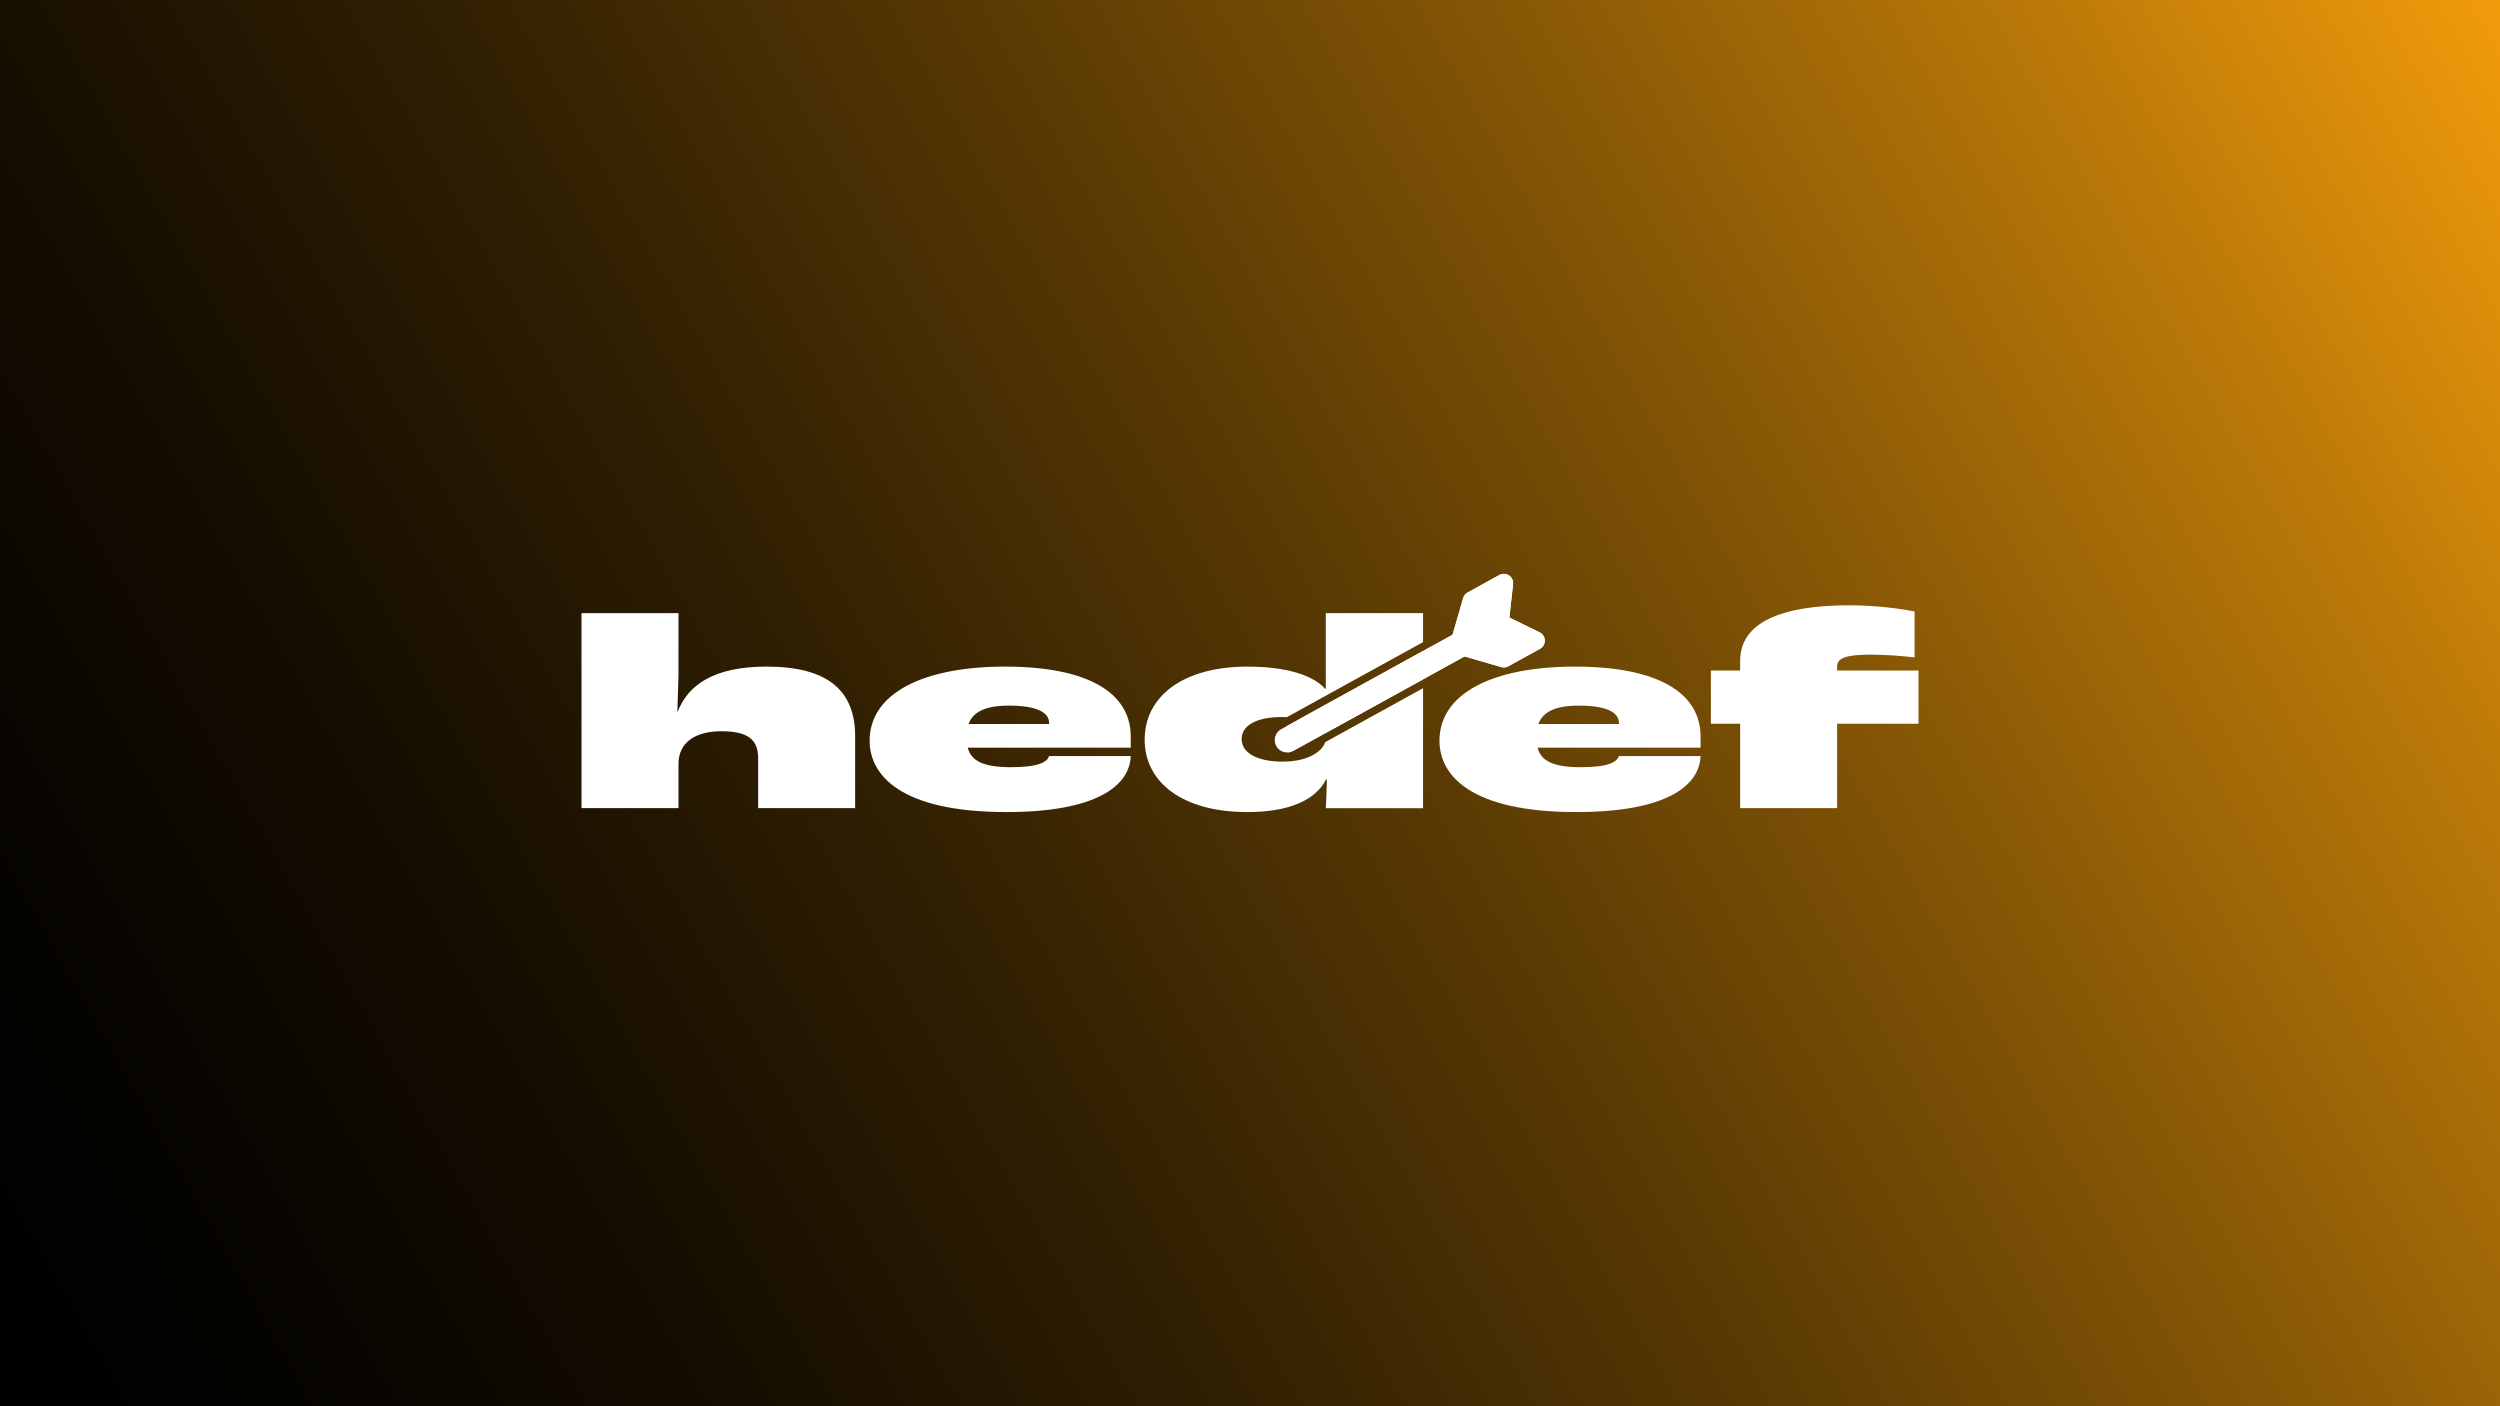 <?xml version="1.0" encoding="UTF-8"?>
<svg id="Layer_1" data-name="Layer 1" xmlns="http://www.w3.org/2000/svg" xmlns:xlink="http://www.w3.org/1999/xlink" viewBox="0 0 1920 1080">
  <rect x="0" y="0" width="1920" height="1080" fill="#333333" stroke="none"/>
  <defs>
    <style>
      .cls-1 {
        fill: url(#linear-gradient);
      }

      .cls-1, .cls-2 {
        stroke-width: 0px;
      }

      .cls-2 {
        fill: #fff;
      }
    </style>
    <linearGradient id="linear-gradient" x1="1935.84" y1="-11.73" x2="-20.41" y2="1094.31" gradientUnits="userSpaceOnUse">
      <stop offset="0" stop-color="#f59e0b"/>
      <stop offset=".15" stop-color="#ba7808"/>
      <stop offset=".32" stop-color="#825405"/>
      <stop offset=".48" stop-color="#533603"/>
      <stop offset=".63" stop-color="#2f1e02"/>
      <stop offset=".77" stop-color="#150d00"/>
      <stop offset=".9" stop-color="#050300"/>
      <stop offset="1" stop-color="#000"/>
    </linearGradient>
  </defs>
  <rect id="bg" class="cls-1" width="1920" height="1080"/>
  <g>
    <path class="cls-2" d="m446.61,470.87h74.47v47.29c0,2.78-.64,19.47-.86,28.46h.21c7.92-20.33,27.39-34.67,68.27-34.67,47.08,0,68.05,18.4,68.05,53.5v55.21h-74.47v-38.09c0-14.12-7.28-20.97-28.25-20.97-18.83,0-32.96,7.7-32.96,25.25v33.81h-74.47v-149.8Z"/>
    <path class="cls-2" d="m868.41,574.23h-125.19c2.57,9.63,10.91,14.98,33.17,14.98s27.82-4.28,29.32-8.56h62.7c-.86,23.11-26.75,43.01-95.45,43.01-81.54,0-105.08-28.46-105.08-54.79,0-36.17,40.66-56.92,104.01-56.92s96.52,19.9,96.52,53.71v8.56Zm-62.7-19.05c0-7.49-8.35-13.27-30.82-13.27-19.05,0-27.82,5.35-31.03,14.12h61.85v-.86Z"/>
    <path class="cls-2" d="m998.67,551.9c10.78,2.05,16.94,6.44,18.94,11.29l75.29-41.49v-21.72l-94.23,51.92Zm-14.27-1.21c1.35,0,2.66.03,3.92.08l104.58-57.64v-22.26h-74.69v58.21h-.43c-9.2-10.49-29.75-17.12-59.71-17.12-49.86,0-78.96,23.11-78.96,56.07s29.31,55.64,78.75,55.64c32.31,0,52.43-9.2,60.56-25.04h.64c-.21,6.63-.42,15.62-.85,22.04h74.69v-92.12l-75.12,41.4c-2.02,6.38-11.39,13.76-28.22,14.84h-.03c-1.38.09-2.8.14-4.28.14-19.69,0-31.67-6.63-31.67-17.33s11.77-16.91,30.82-16.91Z"/>
    <path class="cls-2" d="m1306.04,574.23h-125.19c2.57,9.63,10.91,14.98,33.17,14.98s27.82-4.28,29.32-8.56h62.7c-.86,23.11-26.75,43.01-95.45,43.01-81.54,0-105.08-28.46-105.08-54.79,0-36.17,40.66-56.92,104.01-56.92s96.52,19.9,96.52,53.71v8.56Zm-62.7-19.05c0-7.49-8.35-13.27-30.82-13.27-19.05,0-27.82,5.35-31.03,14.12h61.85v-.86Z"/>
    <path class="cls-2" d="m1336.43,555.83h-22.47v-40.88h22.47v-7.49c0-29.32,31.46-42.59,83.68-42.59,22.26,0,41.52,3,50.29,4.71v35.31c-9.2-1.07-22.26-2.14-33.6-2.14-20.12,0-25.89,3-25.89,9.2v3h62.49v40.88h-62.49v64.84h-74.47v-64.84Z"/>
    <path class="cls-2" d="m1186.42,491.85c.07,2.66-1.35,5.14-3.69,6.42l-24.37,13.43c-1.65.92-3.6,1.13-5.42.61l-28.2-8.16-31.84,17.55-75.29,41.49-24.51,13.51c-1.22.68-2.52,1.05-3.82,1.15l-.72-20.37,10.11-5.58,94.23-51.92,22.66-12.49,8.16-28.2c.53-1.81,1.76-3.35,3.41-4.26l24.37-13.43c2.33-1.29,5.19-1.17,7.4.31,2.21,1.48,3.42,4.07,3.13,6.72l-2.83,25.67,23.22,11.31c2.39,1.17,3.93,3.57,4,6.24Z"/>
    <path class="cls-2" d="m1186.42,491.85c.07,2.66-1.35,5.14-3.69,6.42l-24.37,13.43c-1.65.92-3.6,1.13-5.42.61l-28.2-8.16-31.84,17.55-75.29,41.49-24.51,13.51c-1.22.68-2.52,1.05-3.82,1.15-3.62.3-7.24-1.5-9.11-4.88-2.53-4.61-.86-10.39,3.74-12.93l4.65-2.56,10.11-5.58,94.23-51.92,22.66-12.49,8.16-28.2c.53-1.81,1.76-3.35,3.41-4.26l24.37-13.43c2.33-1.29,5.19-1.17,7.4.31,2.21,1.48,3.42,4.07,3.13,6.72l-2.83,25.67,23.22,11.31c2.39,1.17,3.93,3.57,4,6.24Z"/>
  </g>
</svg>